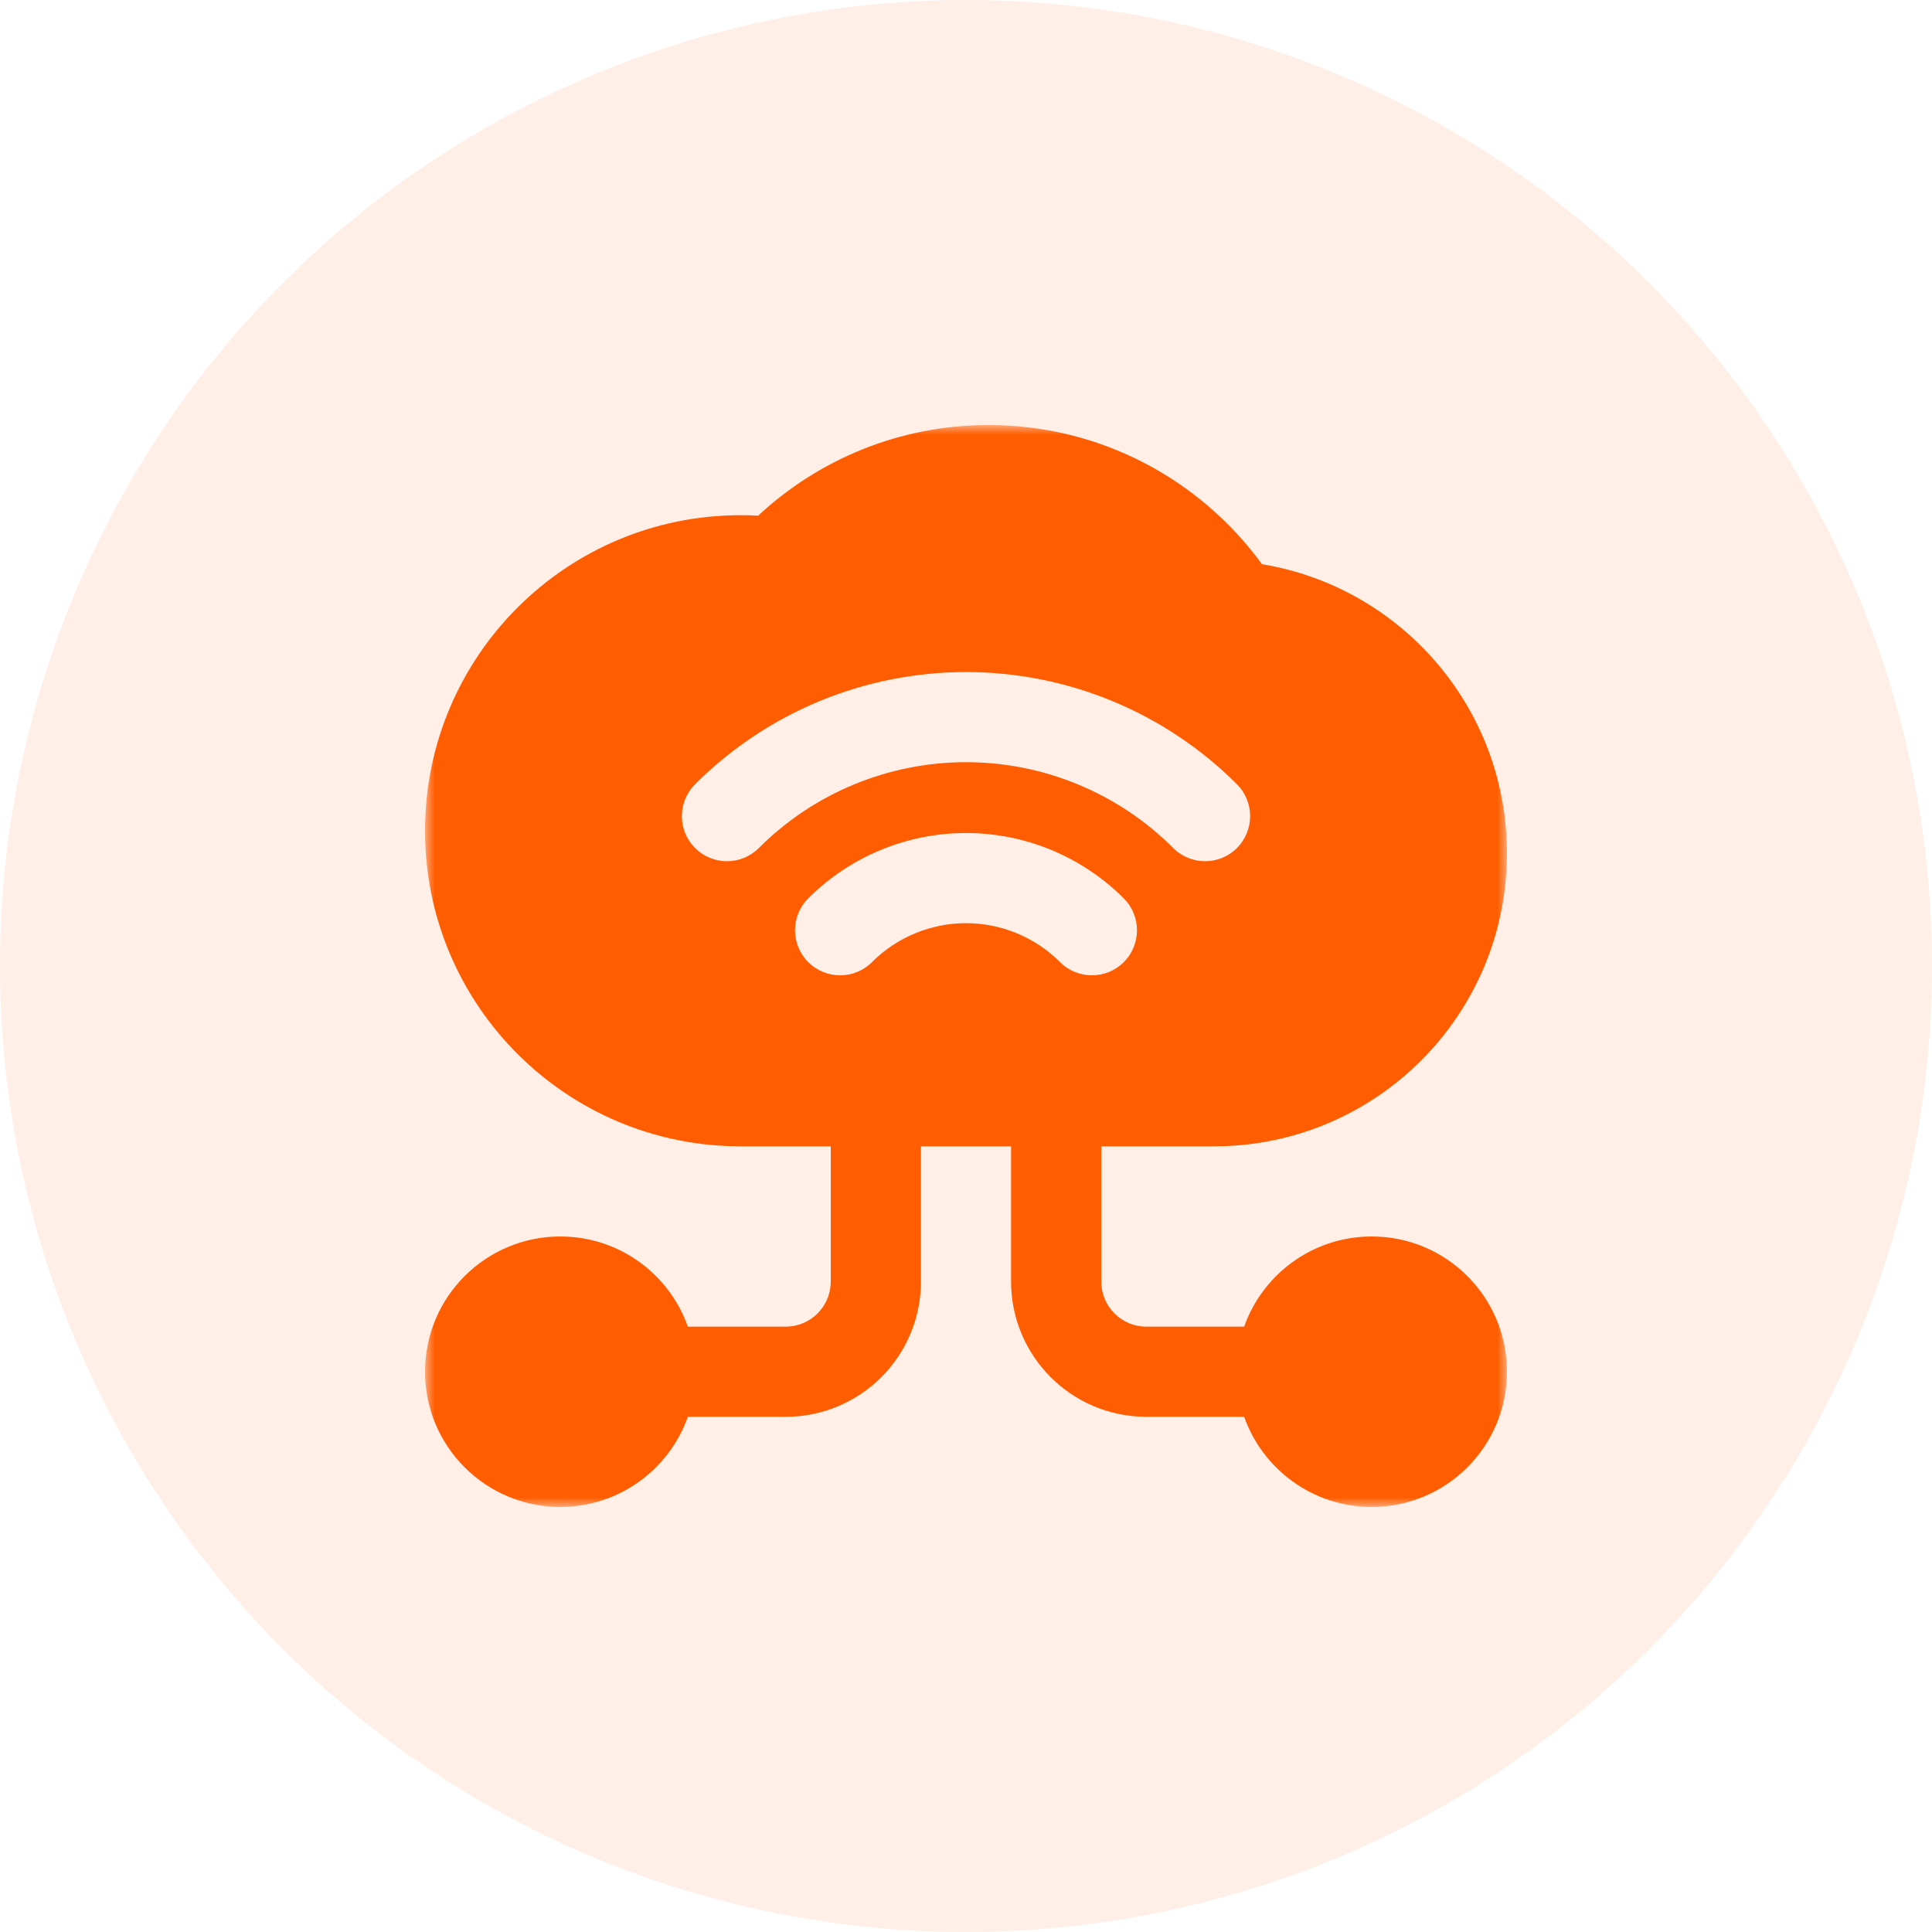 <svg width="100" height="100" viewBox="0 0 100 100" fill="none" xmlns="http://www.w3.org/2000/svg">
<circle cx="50" cy="50" r="50" fill="#FF5D00" fill-opacity="0.1"/>
<g clip-path="url(#clip0_6629_4573)">
<mask id="mask0_6629_4573" style="mask-type:luminance" maskUnits="userSpaceOnUse" x="22" y="22" width="56" height="56">
<path d="M78 22H22V78H78V22Z" fill="white"/>
</mask>
<g mask="url(#mask0_6629_4573)">
<path fill-rule="evenodd" clip-rule="evenodd" d="M39.242 26.692C42.365 23.783 46.559 22 51.167 22C56.985 22 62.139 24.841 65.318 29.203C72.513 30.389 78 36.636 78 44.167C78 52.543 71.21 59.333 62.833 59.333H57V66.333C57 67.622 58.045 68.667 59.333 68.667H64.398C65.359 65.948 67.952 64 71 64C74.866 64 78 67.134 78 71C78 74.866 74.866 78 71 78C67.952 78 65.359 76.052 64.398 73.333H59.333C55.467 73.333 52.333 70.199 52.333 66.333V59.333H47.667V66.333C47.667 70.199 44.533 73.333 40.667 73.333H35.602C34.641 76.052 32.048 78 29 78C25.134 78 22 74.866 22 71C22 67.134 25.134 64 29 64C32.048 64 34.641 65.948 35.602 68.667H40.667C41.955 68.667 43 67.622 43 66.333V59.333H38.333C29.313 59.333 22 52.021 22 43C22 33.979 29.313 26.667 38.333 26.667C38.638 26.667 38.941 26.675 39.242 26.692ZM35.976 43.894C35.065 42.982 35.065 41.505 35.976 40.594C37.817 38.752 40.004 37.291 42.41 36.294C44.816 35.298 47.395 34.785 50 34.785C52.605 34.785 55.184 35.298 57.59 36.294C59.996 37.291 62.183 38.752 64.024 40.594C64.935 41.505 64.935 42.982 64.024 43.894C63.113 44.805 61.636 44.805 60.724 43.894C59.316 42.485 57.644 41.368 55.804 40.606C53.964 39.844 51.992 39.451 50 39.451C48.008 39.451 46.036 39.844 44.196 40.606C42.356 41.368 40.684 42.485 39.276 43.894C38.364 44.805 36.887 44.805 35.976 43.894ZM41.833 49.8C40.922 48.889 40.922 47.411 41.833 46.5C42.906 45.428 44.179 44.577 45.58 43.996C46.981 43.416 48.483 43.117 50 43.117C51.517 43.117 53.018 43.416 54.42 43.996C55.821 44.577 57.094 45.428 58.167 46.5C59.078 47.411 59.078 48.889 58.167 49.8C57.255 50.711 55.778 50.711 54.867 49.8C54.227 49.161 53.469 48.654 52.634 48.308C51.799 47.962 50.904 47.784 50 47.784C49.096 47.784 48.201 47.962 47.366 48.308C46.531 48.654 45.772 49.161 45.133 49.8C44.222 50.711 42.745 50.711 41.833 49.8Z" fill="#FF5D00"/>
</g>
</g>
<defs>
<clipPath id="clip0_6629_4573">
<rect width="56" height="56" fill="white" transform="translate(22 22)"/>
</clipPath>
</defs>
</svg>
